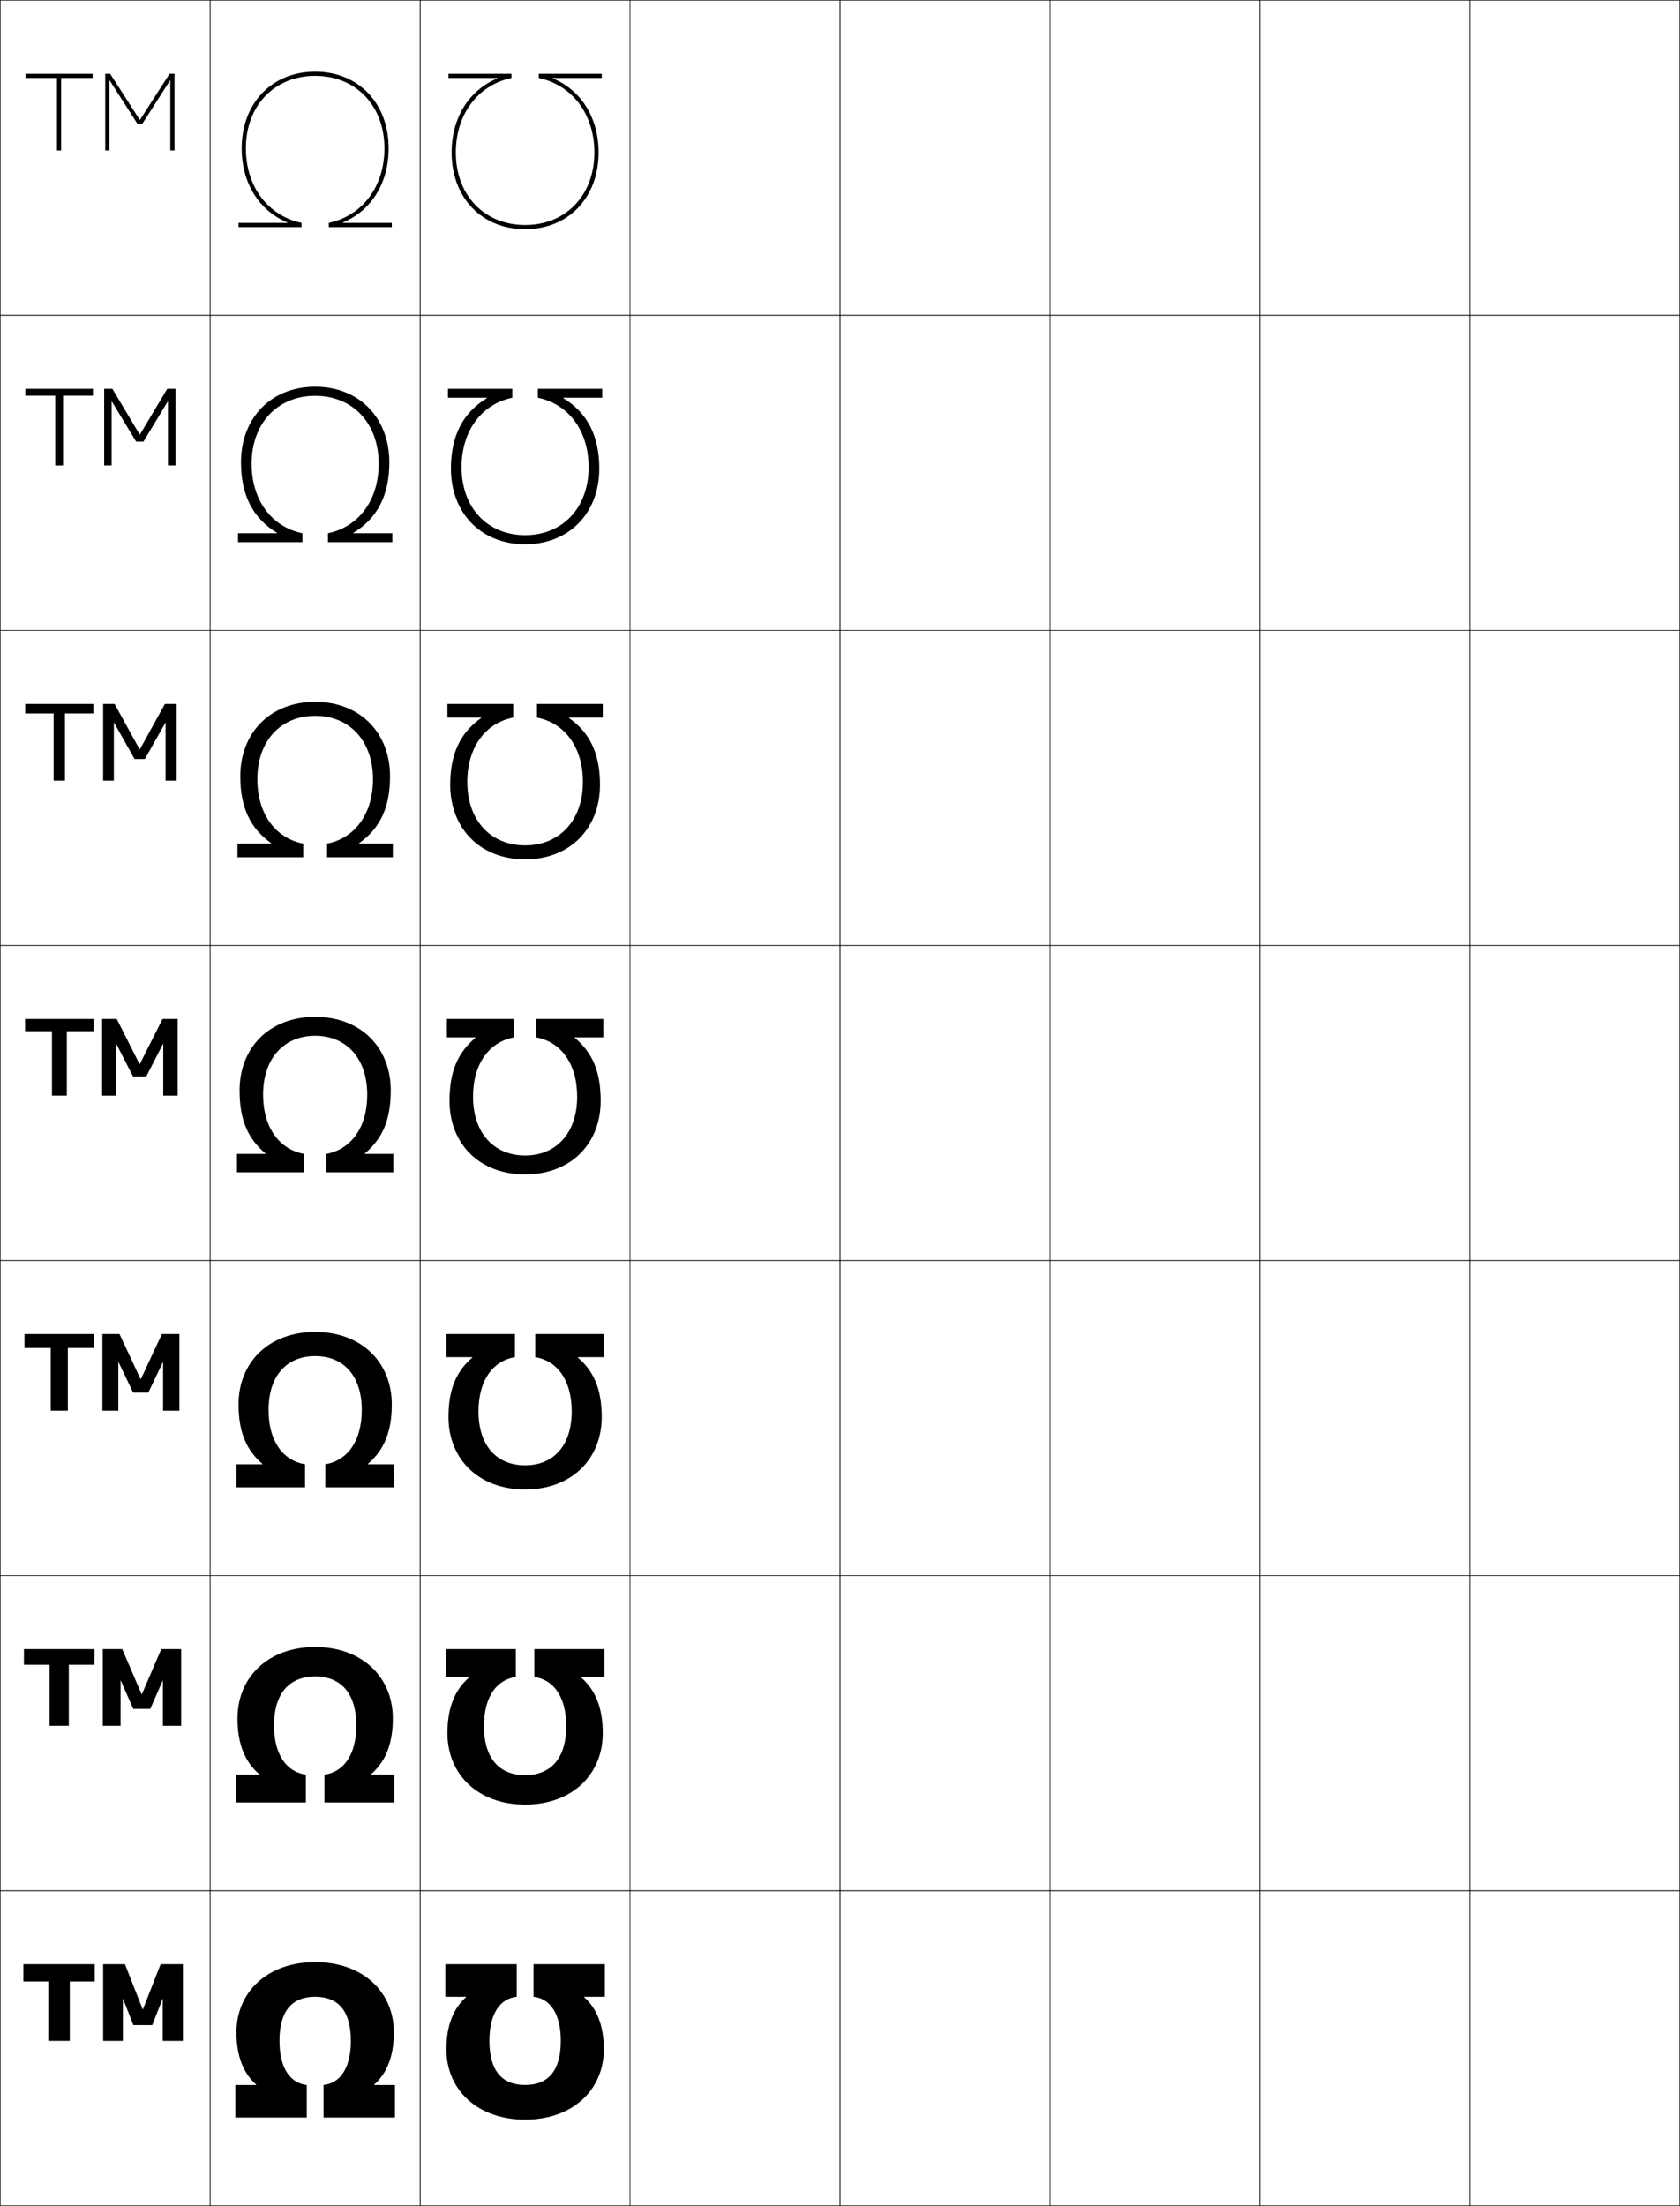 <?xml version="1.0" encoding="utf-8"?>
<!-- Generator: Adobe Illustrator 11 Build 225, SVG Export Plug-In . SVG Version: 6.0.0 Build 78)  -->
<!DOCTYPE svg PUBLIC "-//W3C//DTD SVG 1.0//EN"    "http://www.w3.org/TR/2001/REC-SVG-20010904/DTD/svg10.dtd">
<svg  xmlns="http://www.w3.org/2000/svg" xmlns:xlink="http://www.w3.org/1999/xlink" xmlns:a="http://ns.adobe.com/AdobeSVGViewerExtensions/3.0/"
	 width="800.25" height="1050.25" viewBox="0 0 800.25 1050.25" overflow="visible" enable-background="new 0 0 800.25 1050.25"
	 xml:space="preserve">
		<g id="レイヤー1">
			<g>
				<rect x="0.125" y="0.125" fill="none" stroke="#000000" stroke-width="0.25" width="100" height="150"/> 
				<rect x="100.125" y="0.125" fill="none" stroke="#000000" stroke-width="0.25" width="100" height="150"/> 
				<rect x="200.125" y="0.125" fill="none" stroke="#000000" stroke-width="0.25" width="100" height="150"/> 
				<rect x="300.125" y="0.125" fill="none" stroke="#000000" stroke-width="0.25" width="100" height="150"/> 
				<rect x="400.125" y="0.125" fill="none" stroke="#000000" stroke-width="0.25" width="100" height="150"/> 
				<rect x="500.125" y="0.125" fill="none" stroke="#000000" stroke-width="0.25" width="100" height="150"/> 
				<rect x="600.125" y="0.125" fill="none" stroke="#000000" stroke-width="0.25" width="100" height="150"/> 
				<rect x="0.125" y="150.125" fill="none" stroke="#000000" stroke-width="0.25" width="100" height="150"/> 
				<rect x="100.125" y="150.125" fill="none" stroke="#000000" stroke-width="0.25" width="100" height="150"/> 
				<rect x="200.125" y="150.125" fill="none" stroke="#000000" stroke-width="0.25" width="100" height="150"/> 
				<rect x="300.125" y="150.125" fill="none" stroke="#000000" stroke-width="0.25" width="100" height="150"/> 
				<rect x="400.125" y="150.125" fill="none" stroke="#000000" stroke-width="0.25" width="100" height="150"/> 
				<rect x="500.125" y="150.125" fill="none" stroke="#000000" stroke-width="0.25" width="100" height="150"/> 
				<rect x="600.125" y="150.125" fill="none" stroke="#000000" stroke-width="0.25" width="100" height="150"/> 
				<rect x="0.125" y="300.125" fill="none" stroke="#000000" stroke-width="0.25" width="100" height="150"/> 
				<rect x="100.125" y="300.125" fill="none" stroke="#000000" stroke-width="0.25" width="100" height="150"/> 
				<rect x="200.125" y="300.125" fill="none" stroke="#000000" stroke-width="0.25" width="100" height="150"/> 
				<rect x="300.125" y="300.125" fill="none" stroke="#000000" stroke-width="0.25" width="100" height="150"/> 
				<rect x="400.125" y="300.125" fill="none" stroke="#000000" stroke-width="0.25" width="100" height="150"/> 
				<rect x="500.125" y="300.125" fill="none" stroke="#000000" stroke-width="0.25" width="100" height="150"/> 
				<rect x="600.125" y="300.125" fill="none" stroke="#000000" stroke-width="0.25" width="100" height="150"/> 
				<rect x="0.125" y="450.125" fill="none" stroke="#000000" stroke-width="0.25" width="100" height="150"/> 
				<rect x="100.125" y="450.125" fill="none" stroke="#000000" stroke-width="0.25" width="100" height="150"/> 
				<rect x="200.125" y="450.125" fill="none" stroke="#000000" stroke-width="0.25" width="100" height="150"/> 
				<rect x="300.125" y="450.125" fill="none" stroke="#000000" stroke-width="0.25" width="100" height="150"/> 
				<rect x="400.125" y="450.125" fill="none" stroke="#000000" stroke-width="0.25" width="100" height="150"/> 
				<rect x="500.125" y="450.125" fill="none" stroke="#000000" stroke-width="0.25" width="100" height="150"/> 
				<rect x="600.125" y="450.125" fill="none" stroke="#000000" stroke-width="0.25" width="100" height="150"/> 
				<rect x="0.125" y="600.125" fill="none" stroke="#000000" stroke-width="0.25" width="100" height="150"/> 
				<rect x="100.125" y="600.125" fill="none" stroke="#000000" stroke-width="0.25" width="100" height="150"/> 
				<rect x="200.125" y="600.125" fill="none" stroke="#000000" stroke-width="0.25" width="100" height="150"/> 
				<rect x="300.125" y="600.125" fill="none" stroke="#000000" stroke-width="0.25" width="100" height="150"/> 
				<rect x="400.125" y="600.125" fill="none" stroke="#000000" stroke-width="0.25" width="100" height="150"/> 
				<rect x="500.125" y="600.125" fill="none" stroke="#000000" stroke-width="0.25" width="100" height="150"/> 
				<rect x="600.125" y="600.125" fill="none" stroke="#000000" stroke-width="0.25" width="100" height="150"/> 
				<rect x="0.125" y="750.125" fill="none" stroke="#000000" stroke-width="0.25" width="100" height="150"/> 
				<rect x="100.125" y="750.125" fill="none" stroke="#000000" stroke-width="0.25" width="100" height="150"/> 
				<rect x="200.125" y="750.125" fill="none" stroke="#000000" stroke-width="0.25" width="100" height="150"/> 
				<rect x="300.125" y="750.125" fill="none" stroke="#000000" stroke-width="0.25" width="100" height="150"/> 
				<rect x="400.125" y="750.125" fill="none" stroke="#000000" stroke-width="0.25" width="100" height="150"/> 
				<rect x="500.125" y="750.125" fill="none" stroke="#000000" stroke-width="0.25" width="100" height="150"/> 
				<rect x="600.125" y="750.125" fill="none" stroke="#000000" stroke-width="0.25" width="100" height="150"/> 
				<rect x="0.125" y="900.125" fill="none" stroke="#000000" stroke-width="0.25" width="100" height="150"/> 
				<rect x="100.125" y="900.125" fill="none" stroke="#000000" stroke-width="0.25" width="100" height="150"/> 
				<rect x="200.125" y="900.125" fill="none" stroke="#000000" stroke-width="0.25" width="100" height="150"/> 
				<rect x="300.125" y="900.125" fill="none" stroke="#000000" stroke-width="0.25" width="100" height="150"/> 
				<rect x="400.125" y="900.125" fill="none" stroke="#000000" stroke-width="0.25" width="100" height="150"/> 
				<rect x="500.125" y="900.125" fill="none" stroke="#000000" stroke-width="0.25" width="100" height="150"/> 
				<rect x="600.125" y="900.125" fill="none" stroke="#000000" stroke-width="0.25" width="100" height="150"/> 
				<rect x="700.125" y="0.125" fill="none" stroke="#000000" stroke-width="0.25" width="100" height="150"/> 
				<rect x="700.125" y="150.125" fill="none" stroke="#000000" stroke-width="0.25" width="100" height="150"/> 
				<rect x="700.125" y="300.125" fill="none" stroke="#000000" stroke-width="0.25" width="100" height="150"/> 
				<rect x="700.125" y="450.125" fill="none" stroke="#000000" stroke-width="0.25" width="100" height="150"/> 
				<rect x="700.125" y="600.125" fill="none" stroke="#000000" stroke-width="0.25" width="100" height="150"/> 
				<rect x="700.125" y="750.125" fill="none" stroke="#000000" stroke-width="0.25" width="100" height="150"/> 
				<rect x="700.125" y="900.125" fill="none" stroke="#000000" stroke-width="0.25" width="100" height="150"/> 
			</g>
			<g>
				<g>
					<polygon points="44.125,35.125 12.125,35.125 12.125,37.125 27.125,37.125 27.125,71.625 29.125,71.625 29.125,37.125 
						44.125,37.125 "/>
					<polygon points="81.125,38.272 81.125,71.625 83.125,71.625 83.125,35.125 80.775,35.125 66.675,57.062 
						66.575,57.062 52.475,35.125 50.125,35.125 50.125,71.625 52.125,71.625 52.125,38.272 52.225,38.272 
						65.585,59.125 67.665,59.125 81.025,38.272 "/>
				</g>
				<g>
					<polygon points="44.291,185.125 44.291,188.397 30.027,188.397 30.027,221.625 26.333,221.625 
						26.333,188.397 12.069,188.397 12.069,185.125 "/>
					<polygon points="80.003,191.168 80.003,221.625 83.625,221.625 83.625,185.125 79.658,185.125 
						66.641,206.916 66.541,206.916 53.524,185.125 49.625,185.125 49.625,221.625 53.18,221.625 
						53.18,191.168 53.28,191.168 64.843,210.236 68.34,210.236 79.903,191.168 "/>
				</g>
				<g>
					<polygon points="44.458,335.125 44.458,339.67 30.931,339.67 30.931,371.626 
						25.542,371.626 25.542,339.67 12.015,339.67 12.015,335.125 "/>
					<polygon points="78.881,344.064 78.881,371.626 84.125,371.626 84.125,335.125 
						78.542,335.125 66.608,356.771 66.508,356.771 54.575,335.125 49.125,335.125 
						49.125,371.626 54.236,371.626 54.236,344.064 54.336,344.064 64.101,361.348 
						69.017,361.348 78.781,344.064 "/>
				</g>
				<g>
					<polygon points="44.625,485.126 44.625,490.942 31.834,490.942 31.834,521.626 24.75,521.626 
						24.75,490.942 11.959,490.942 11.959,485.126 "/>
					<polygon points="77.759,496.96 77.759,521.626 84.625,521.626 84.625,485.126 
						77.426,485.126 66.575,506.626 66.475,506.626 55.625,485.126 48.625,485.126 
						48.625,521.626 55.292,521.626 55.292,496.96 55.393,496.96 63.359,512.459 
						69.692,512.459 77.659,496.96 "/>
				</g>
				<g>
					<polygon points="44.792,635.125 44.792,641.753 32.306,641.753 32.306,671.625 24.167,671.625 
						24.167,641.753 11.681,641.753 11.681,635.125 "/>
					<polygon points="77.681,648.515 77.681,671.625 85.458,671.625 85.458,635.125 77.125,635.125 
						67.075,656.625 66.974,656.625 56.925,635.125 48.791,635.125 48.791,671.625 56.37,671.625 
						56.37,648.515 56.47,648.515 63.415,663.014 70.636,663.014 77.581,648.515 "/>
				</g>
				<g>
					<polygon points="44.958,785.125 44.958,792.564 32.778,792.564 32.778,821.625 23.583,821.625 
						23.583,792.564 11.403,792.564 11.403,785.125 "/>
					<polygon points="77.604,800.07 77.604,821.625 86.292,821.625 86.292,785.125 76.826,785.125 
						67.575,806.625 67.475,806.625 58.226,785.125 48.958,785.125 48.958,821.625 57.448,821.625 
						57.448,800.07 57.547,800.07 63.47,813.569 71.581,813.569 77.503,800.07 "/>
				</g>
				<g>
					<polygon points="45.125,935.125 45.125,943.375 33.25,943.375 33.25,971.625 23,971.625 23,943.375 11.125,943.375 
						11.125,935.125 "/>
					<polygon points="77.525,951.625 77.525,971.625 87.125,971.625 87.125,935.125 76.525,935.125 68.075,956.625 
						67.975,956.625 59.525,935.125 49.125,935.125 49.125,971.625 58.525,971.625 58.525,951.625 58.625,951.625 
						63.525,964.125 72.525,964.125 77.425,951.625 "/>
				</g>
			</g>
			<g>
				<path d="M150.125,934.125c22.75,0,37.5,14.227,37.5,33.5c0,11.352-3.421,19.566-9.383,24.8V992.625
					H188.125v15.5h-34v-15.5c7.603-0.8,13-7.614,13-21c0-14.328-6.055-21-17-21s-17,6.672-17,21
					c0,13.386,5.397,20.2,13,21v15.5h-34v-15.5h9.883v-0.2
					C116.046,987.191,112.625,978.977,112.625,967.625C112.625,948.352,127.375,934.125,150.125,934.125z"/>
				<path d="M150.125,798.125c-12.244,0-19.6,8.021-19.6,23.333
					c0,14.248,6.255,22.191,15.184,23.417v13.25h-33.333v-13.25h11.118v-0.2
					c-6.795-5.883-10.368-14.317-10.368-26.55c0-19.634,14.552-34,37-34s37,14.366,37,34
					c0,12.232-3.572,20.667-10.367,26.55V844.875H187.875v13.25h-33.334v-13.25
					c8.929-1.226,15.184-9.169,15.184-23.417
					C169.725,806.146,162.369,798.125,150.125,798.125z"/>
				<path d="M150.125,645.625c-13.543,0-22.2,9.37-22.2,25.667
					c0,15.109,7.111,24.183,17.367,25.833v11H112.625v-11h12.352v-0.2
					C117.349,690.393,113.625,681.738,113.625,668.625c0-19.994,14.354-34.5,36.5-34.5
					c22.146,0,36.5,14.506,36.5,34.5c0,13.113-3.724,21.768-11.352,28.3V697.125H187.625v11
					h-32.667v-11c10.255-1.65,17.367-10.724,17.367-25.833
					C172.325,654.995,163.668,645.625,150.125,645.625z"/>
				<path d="M150.125,493.125c14.843,0,24.8,10.719,24.8,28c0,15.972-7.968,26.175-19.55,28.25
					v8.75h32v-8.75h-13.586v-0.2C182.25,541.993,186.125,533.119,186.125,519.125c0-20.354-14.156-35-36-35
					s-36,14.646-36,35c0,13.994,3.875,22.868,12.336,30.05V549.375H112.875v8.75h32v-8.75
					c-11.582-2.075-19.55-12.278-19.55-28.25C125.325,503.844,135.282,493.125,150.125,493.125z"/>
			</g>
			<path d="M150.125,334.125c21.432,0,35.667,14.767,35.667,35.5
				c0,14.875-4.831,24.783-14.737,31.8V401.625H187.125v6.5h-31.333v-6.5
				c13.087-2.532,21.866-13.979,21.866-30.667c0-18.292-11.161-30.166-27.533-30.166
				s-27.533,11.874-27.533,30.166c0,16.688,8.779,28.135,21.866,30.667v6.5H113.125v-6.5
				h16.07v-0.2C119.289,394.408,114.458,384.5,114.458,369.625
				C114.458,348.892,128.693,334.125,150.125,334.125z"/>
			<path d="M150.125,184.125c21.02,0,35.333,14.889,35.333,36
				c0,15.756-5.786,26.697-17.138,33.55V253.875H186.875v4.25h-30.667v-4.25
				c14.592-2.989,24.183-15.679,24.183-33.083c0-19.303-12.366-32.333-30.267-32.333
				s-30.267,13.03-30.267,32.333c0,17.404,9.591,30.095,24.183,33.083v4.25H113.375v-4.25
				h18.555v-0.2c-11.353-6.853-17.138-17.794-17.138-33.55
				C114.792,199.014,129.105,184.125,150.125,184.125z"/>
			<path d="M150.125,34.125c20.607,0,35,15.01,35,36.5c0,16.637-8.362,29.731-21.789,35.3V106.125
				H186.625v2h-30v-2c16.098-3.445,26.5-17.38,26.5-35.5c0-20.313-13.57-34.5-33-34.5s-33,14.187-33,34.5
				c0,18.12,10.402,32.055,26.5,35.5v2h-30v-2h23.289v-0.2
				C123.487,100.356,115.125,87.262,115.125,70.625C115.125,49.135,129.518,34.125,150.125,34.125z"/>
			<g>
				<path d="M250.125,1009.125c-22.75,0-37.5-14.227-37.5-33.5c0-11.352,3.42-19.566,9.383-24.799V950.625
					H212.125v-15.5h34v15.5c-7.604,0.801-13,7.615-13,21c0,14.328,6.055,21,17,21s17-6.672,17-21
					c0-13.385-5.398-20.199-13-21v-15.5h34v15.5h-9.883v0.201
					C284.203,956.059,287.625,964.273,287.625,975.625C287.625,994.898,272.875,1009.125,250.125,1009.125z"/>
				<path d="M250.125,845.125c12.244,0,19.6-8.021,19.6-23.333
					c0-14.247-6.255-22.191-15.184-23.417v-13.25H287.875v13.25h-11.118v0.201
					c6.794,5.882,10.367,14.316,10.367,26.549c0,19.634-14.552,34-37,34s-37-14.366-37-34
					c0-12.232,3.572-20.667,10.368-26.549V798.375h-11.118v-13.25h33.333v13.25
					c-8.93,1.226-15.184,9.17-15.184,23.417
					C230.524,837.104,237.88,845.125,250.125,845.125z"/>
				<path d="M250.125,697.625c13.543,0,22.199-9.37,22.199-25.667
					c0-15.108-7.111-24.182-17.366-25.833v-11H287.625v11h-12.352v0.201
					C282.901,652.858,286.625,661.512,286.625,674.625c0,19.995-14.354,34.5-36.5,34.5
					c-22.146,0-36.5-14.505-36.5-34.5c0-13.113,3.723-21.767,11.352-28.299V646.125H212.625v-11
					h32.667v11c-10.256,1.651-17.368,10.725-17.368,25.833
					C227.924,688.255,236.581,697.625,250.125,697.625z"/>
				<path d="M250.125,550.125c-14.844,0-24.801-10.719-24.801-28c0-15.971,7.969-26.174,19.551-28.25
					v-8.75h-32v8.75h13.586v0.201C218,501.258,214.125,510.131,214.125,524.125c0,20.355,14.156,35,36,35
					s36-14.645,36-35c0-13.994-3.875-22.867-12.336-30.049V493.875H287.375v-8.75h-32v8.75
					c11.582,2.076,19.549,12.279,19.549,28.25C274.924,539.406,264.967,550.125,250.125,550.125z"/>
			</g>
			<path d="M250.125,109.125c-20.607,0-35-15.01-35-36.5c0-16.637,8.361-29.73,21.789-35.299V37.125
				H213.625v-2h30v2c-16.098,3.445-26.5,17.381-26.5,35.5c0,20.314,13.57,34.5,33,34.5s33-14.186,33-34.5
				c0-18.119-10.402-32.055-26.5-35.5v-2h30v2h-23.289v0.201
				C276.762,42.895,285.125,55.988,285.125,72.625C285.125,94.115,270.732,109.125,250.125,109.125z"/>
			<path d="M250.125,409.125c-21.432,0-35.667-14.768-35.667-35.5
				c0-14.875,4.831-24.783,14.737-31.8V341.625H213.125v-6.5h31.333v6.5
				c-13.087,2.532-21.866,13.979-21.866,30.667c0,18.292,11.161,30.166,27.533,30.166
				c16.373,0,27.533-11.874,27.533-30.166c0-16.688-8.779-28.135-21.866-30.667v-6.5
				h31.333v6.5h-16.07v0.2c9.906,7.017,14.738,16.925,14.738,31.8
				C285.792,394.357,271.556,409.125,250.125,409.125z"/>
			<path d="M250.125,259.125c-21.02,0-35.334-14.889-35.334-36
				c0-15.756,5.786-26.697,17.139-33.55V189.375H213.375v-4.25h30.666v4.25
				c-14.592,2.988-24.183,15.68-24.183,33.084c0,19.303,12.366,32.332,30.267,32.332
				c17.9,0,30.267-13.029,30.267-32.332c0-17.404-9.592-30.096-24.183-33.084v-4.25
				h30.666v4.25h-18.555v0.2c11.354,6.853,17.139,17.794,17.139,33.55
				C285.458,244.236,271.144,259.125,250.125,259.125z"/>
		</g>
	</svg>
